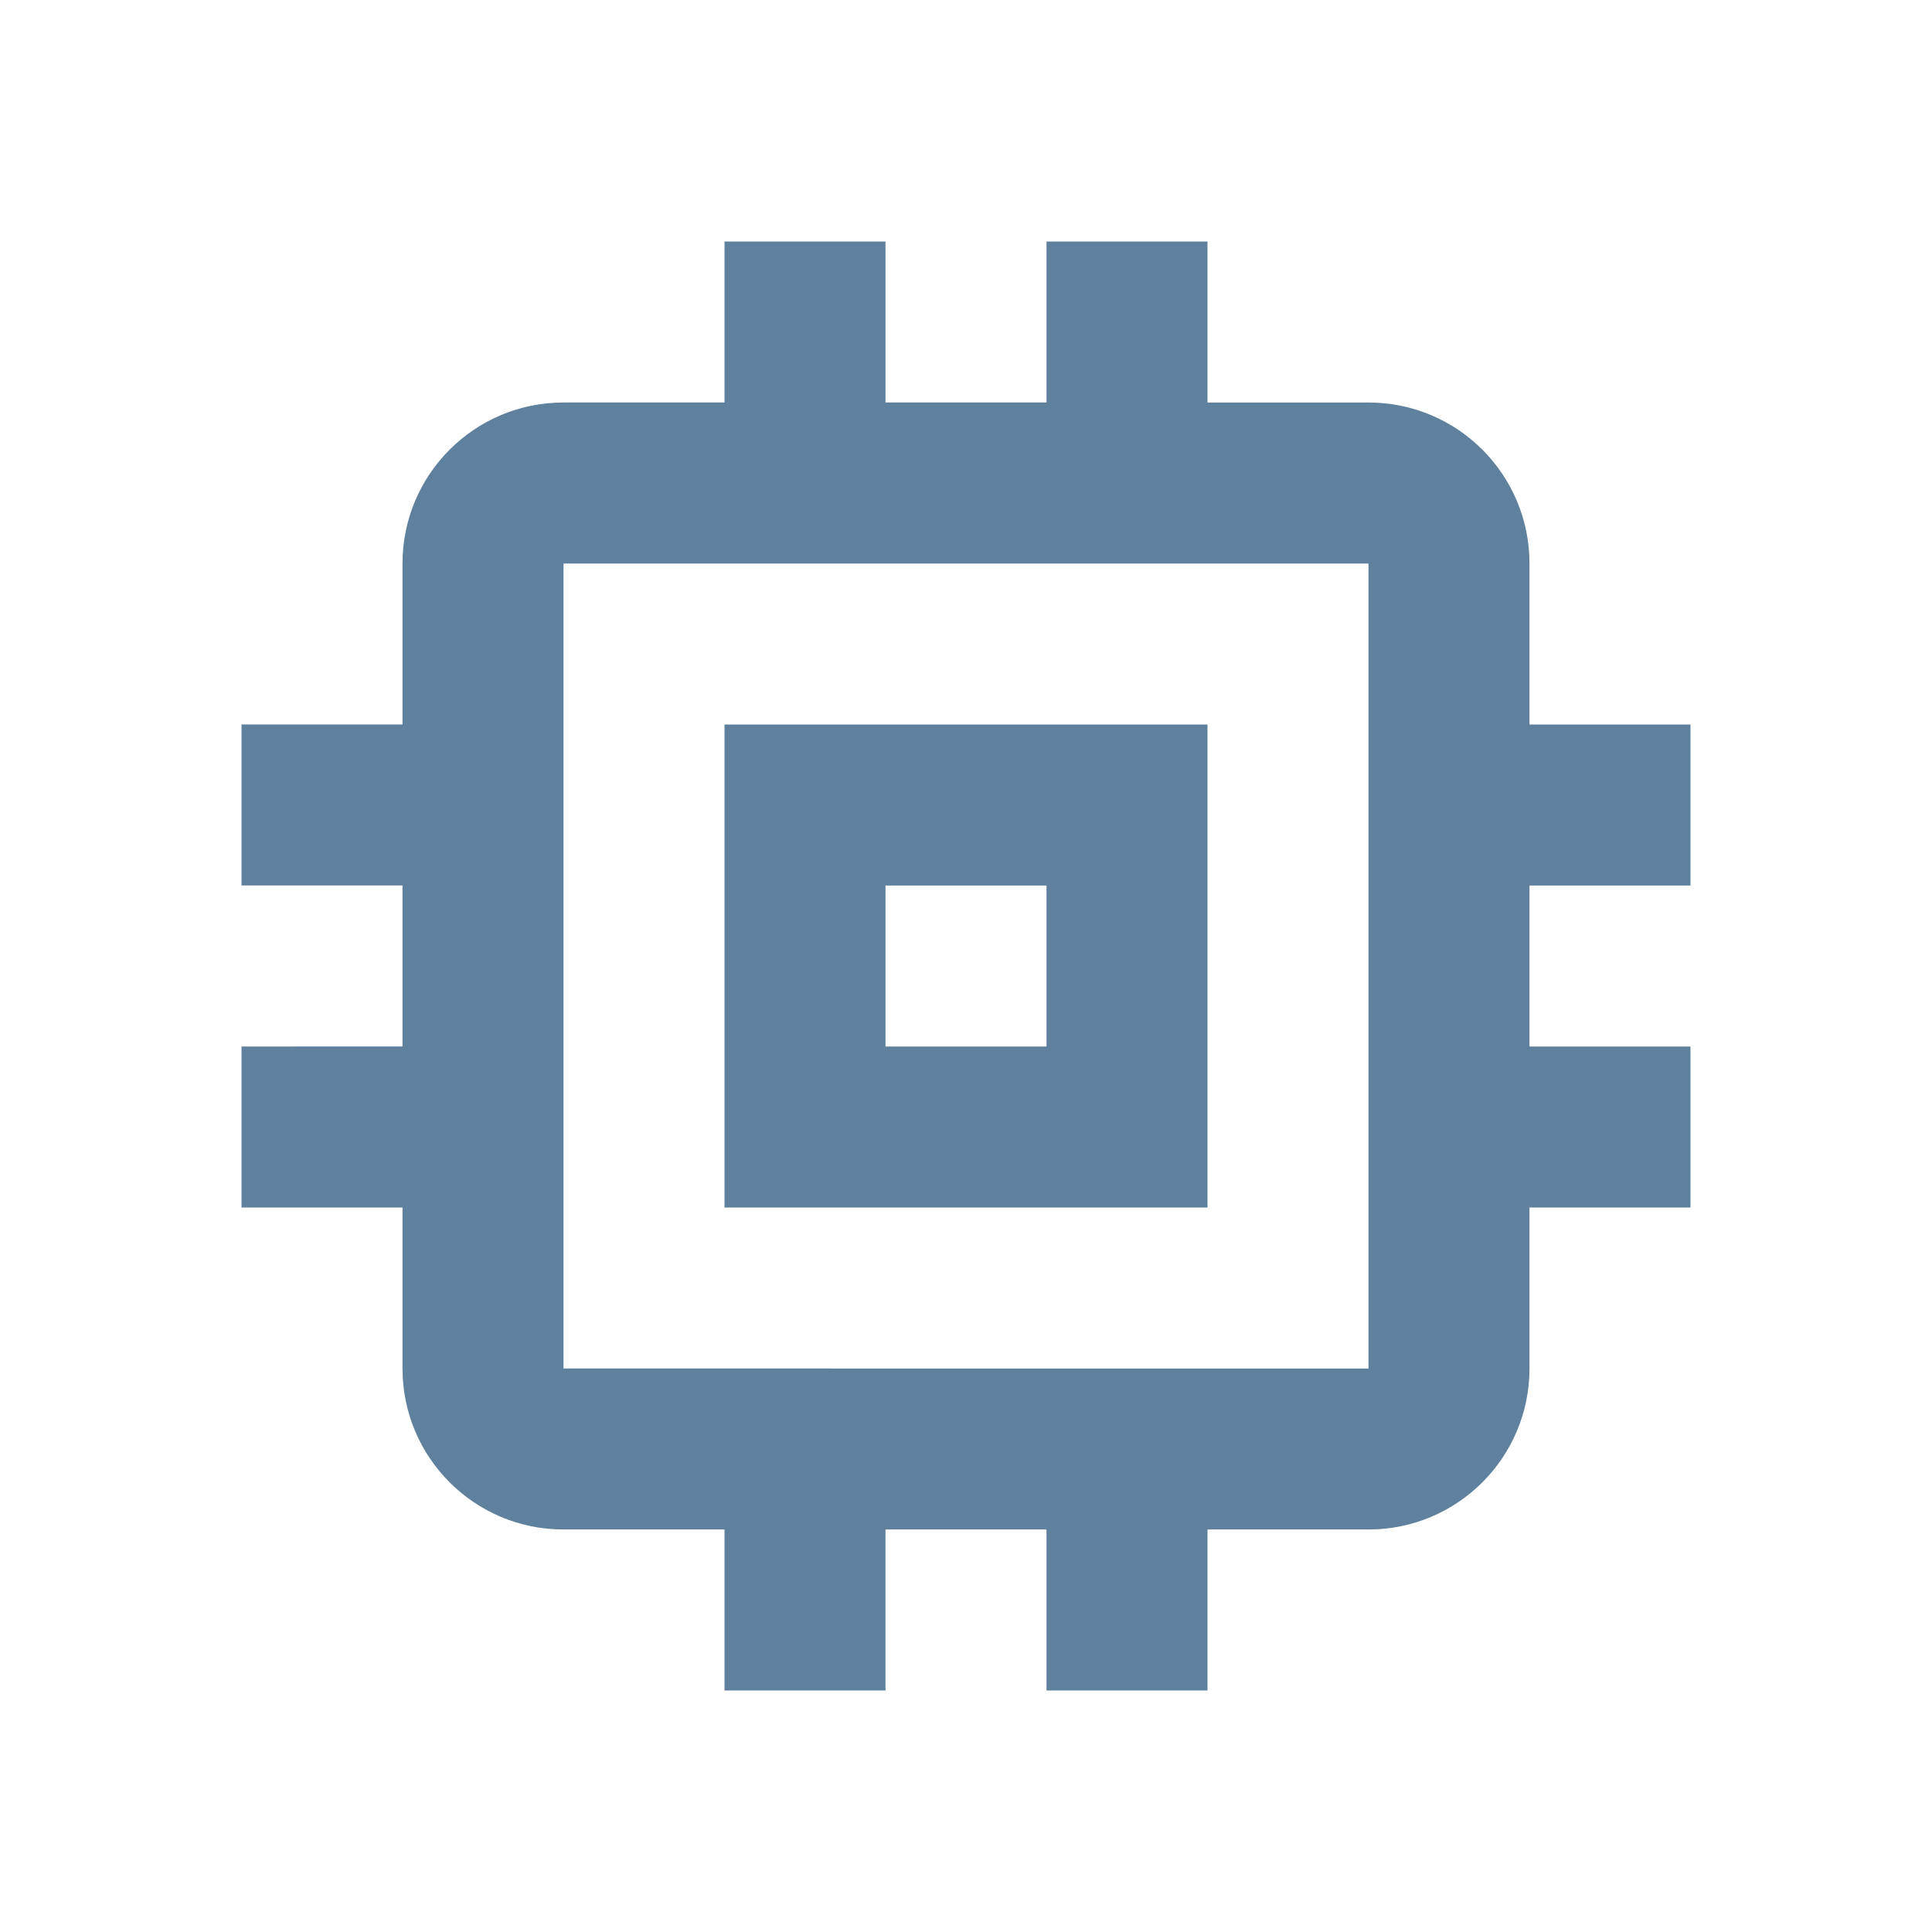 <svg fill="#5f819d" height="48" viewBox="0 0 48 48" width="48" xmlns="http://www.w3.org/2000/svg"><path d="M30 18H18v12h12V18zm-4 8h-4v-4h4v4zm16-4v-4h-4v-4c0-2.21-1.79-4-4-4h-4V6h-4v4h-4V6h-4v4h-4c-2.21 0-4 1.79-4 4v4H6v4h4v4H6v4h4v4c0 2.21 1.79 4 4 4h4v4h4v-4h4v4h4v-4h4c2.21 0 4-1.79 4-4v-4h4v-4h-4v-4h4zm-8 12H14V14h20v20z"/></svg>